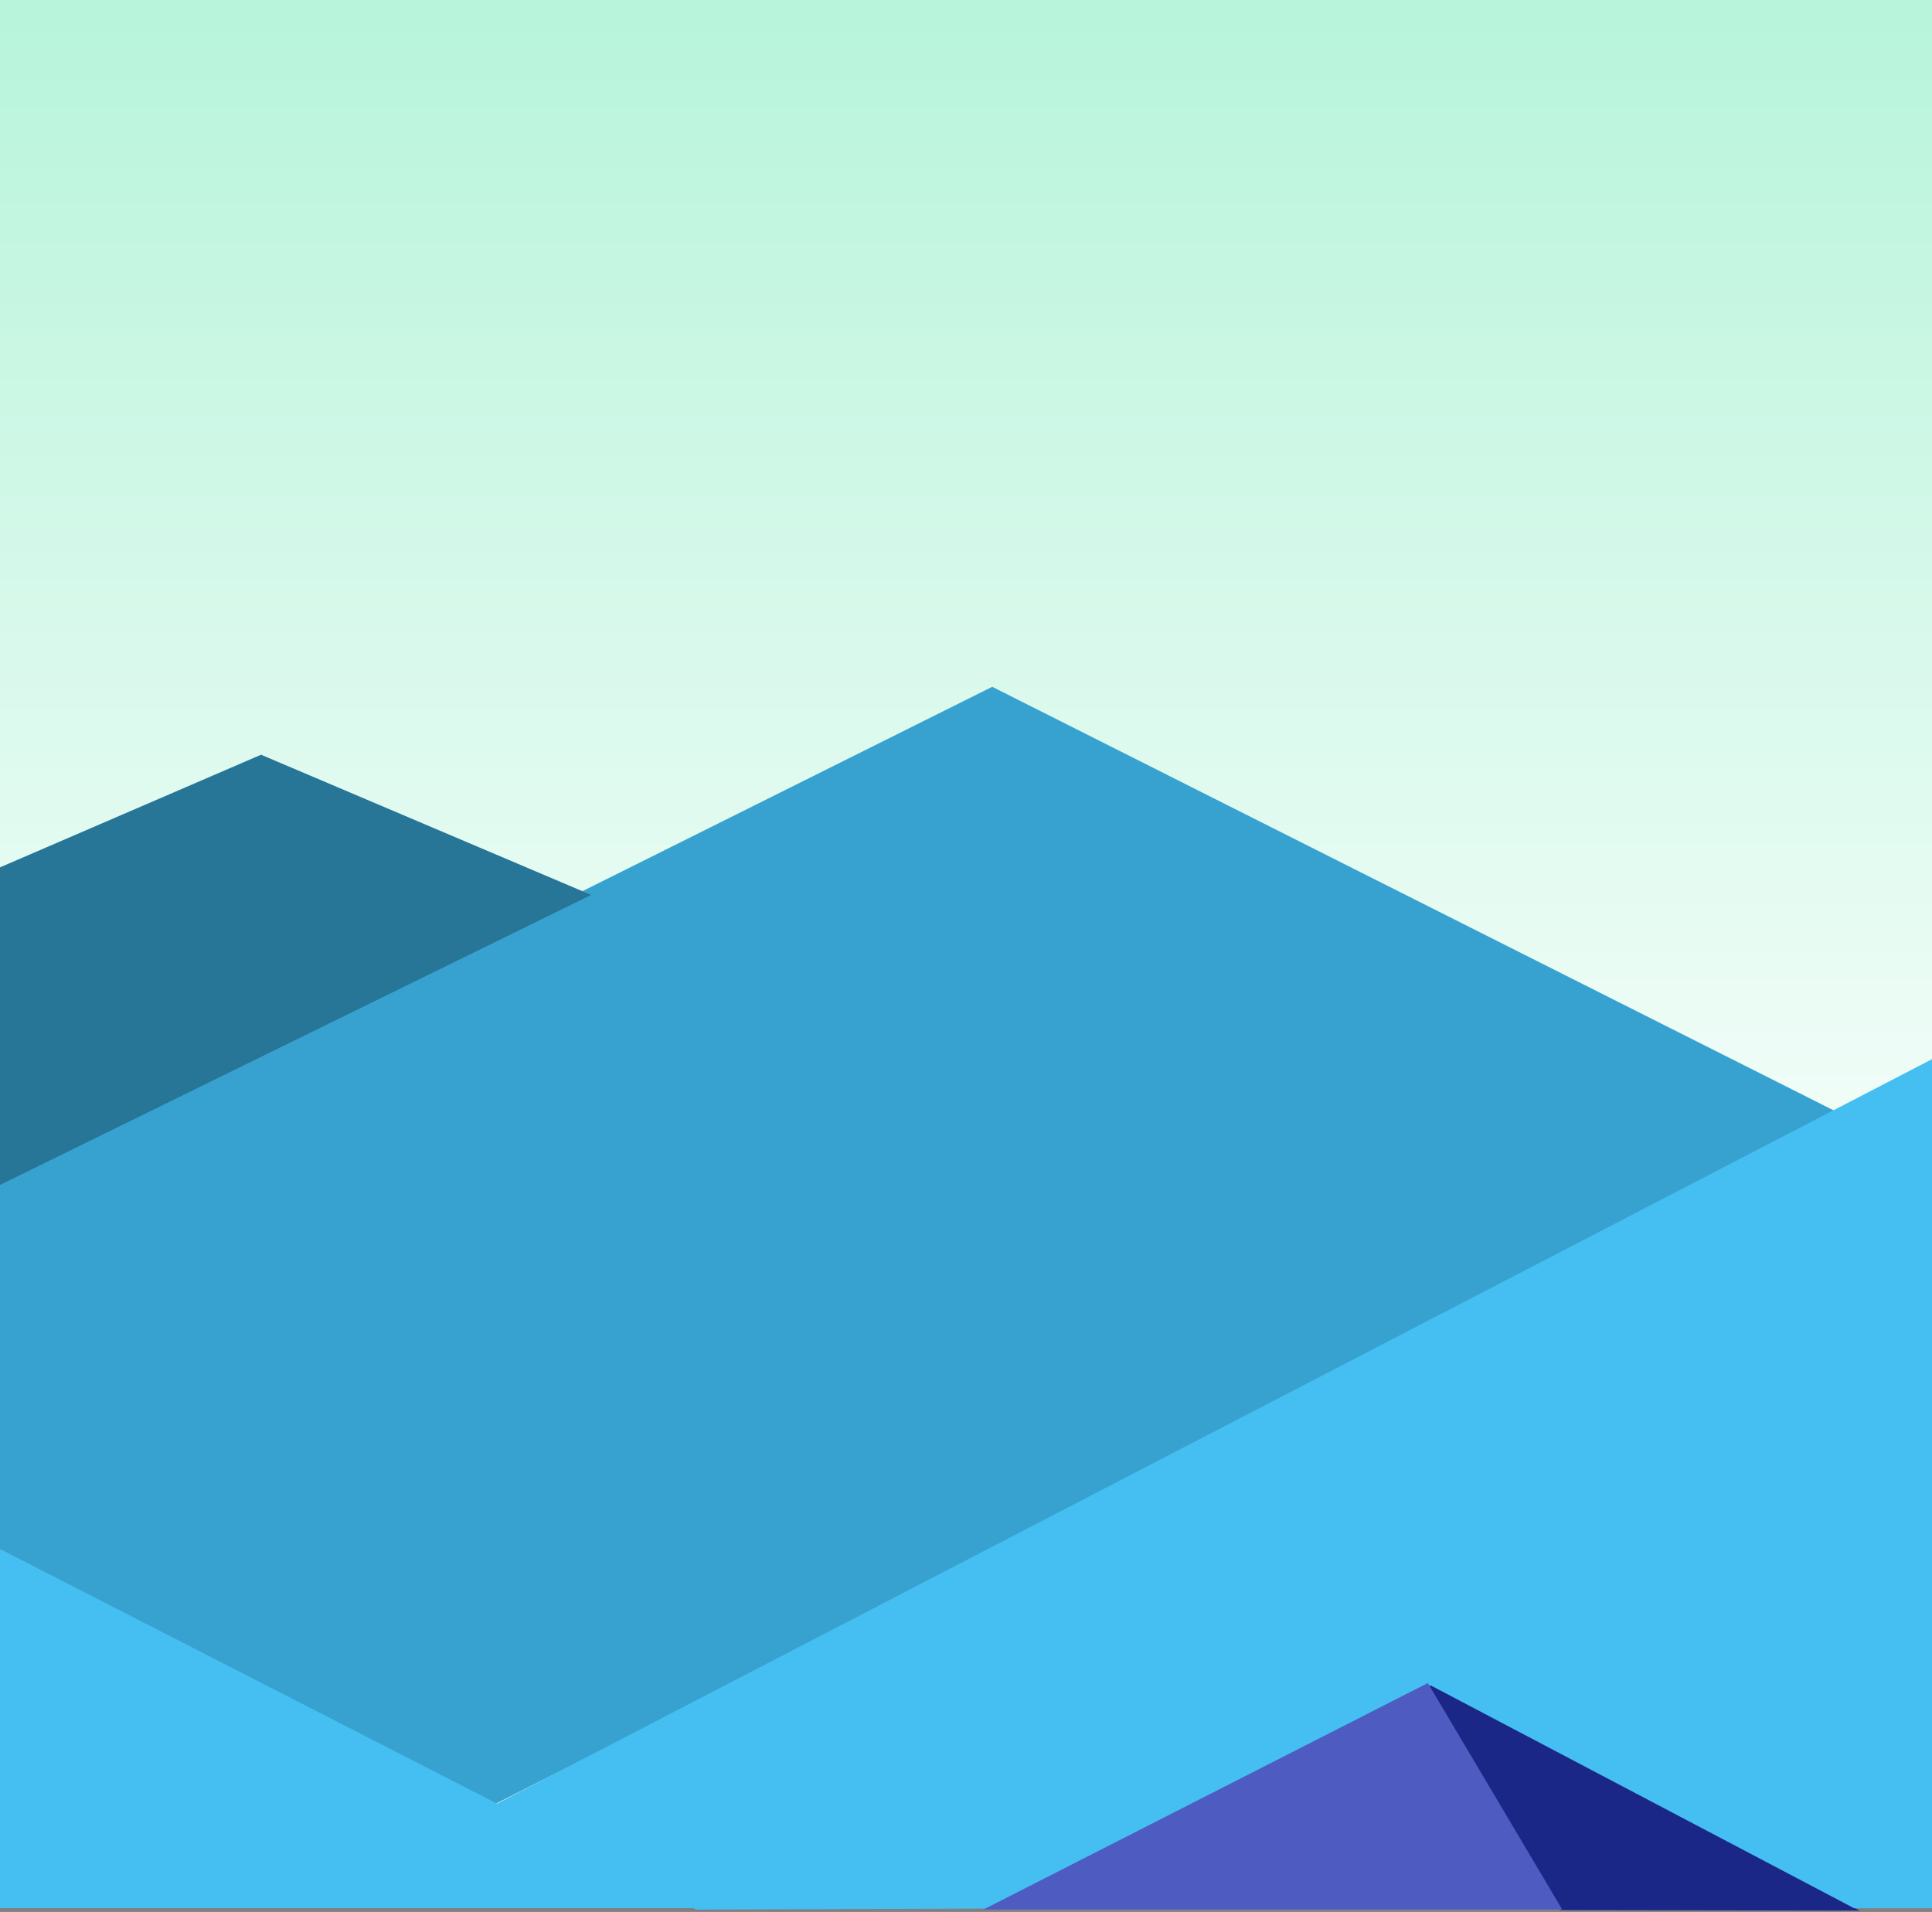 <svg width="768" height="760" viewBox="0 0 768 760" fill="none" xmlns="http://www.w3.org/2000/svg">
<rect x="0" y="0" width="768" height="760" fill="#808080" stroke="none"/>
<rect width="768" height="758" fill="url(#paint0_linear)"/>
<path d="M620.204 759.246L566.893 668.634L739.253 759.453L620.204 759.246Z" fill="#1B2787"/>
<path d="M0 469.695V619.111L195.073 718L735 444.431L394.425 273L0 469.695Z" fill="#37A2D0"/>
<path d="M278.692 758.482L0.361 615.896H0V758.482H278.692Z" fill="#45BEF2"/>
<path d="M768.844 420.583L196.438 717.531L276.677 759.054L396.297 758.644L568.764 669.964L737.054 758.524L769 758.513L768.844 420.583Z" fill="#45BEF2"/>
<path d="M567.588 669L391 759H621L567.588 669Z" fill="#4E5BC0"/>
<path d="M103.773 300L0 344.774V471L235 355.73L103.773 300Z" fill="#277597"/>
<defs>
<linearGradient id="paint0_linear" x1="384" y1="-591.781" x2="384" y2="718.476" gradientUnits="userSpaceOnUse">
<stop stop-color="#6AE8B4"/>
<stop offset="0.875" stop-color="white"/>
</linearGradient>
</defs>
</svg>
